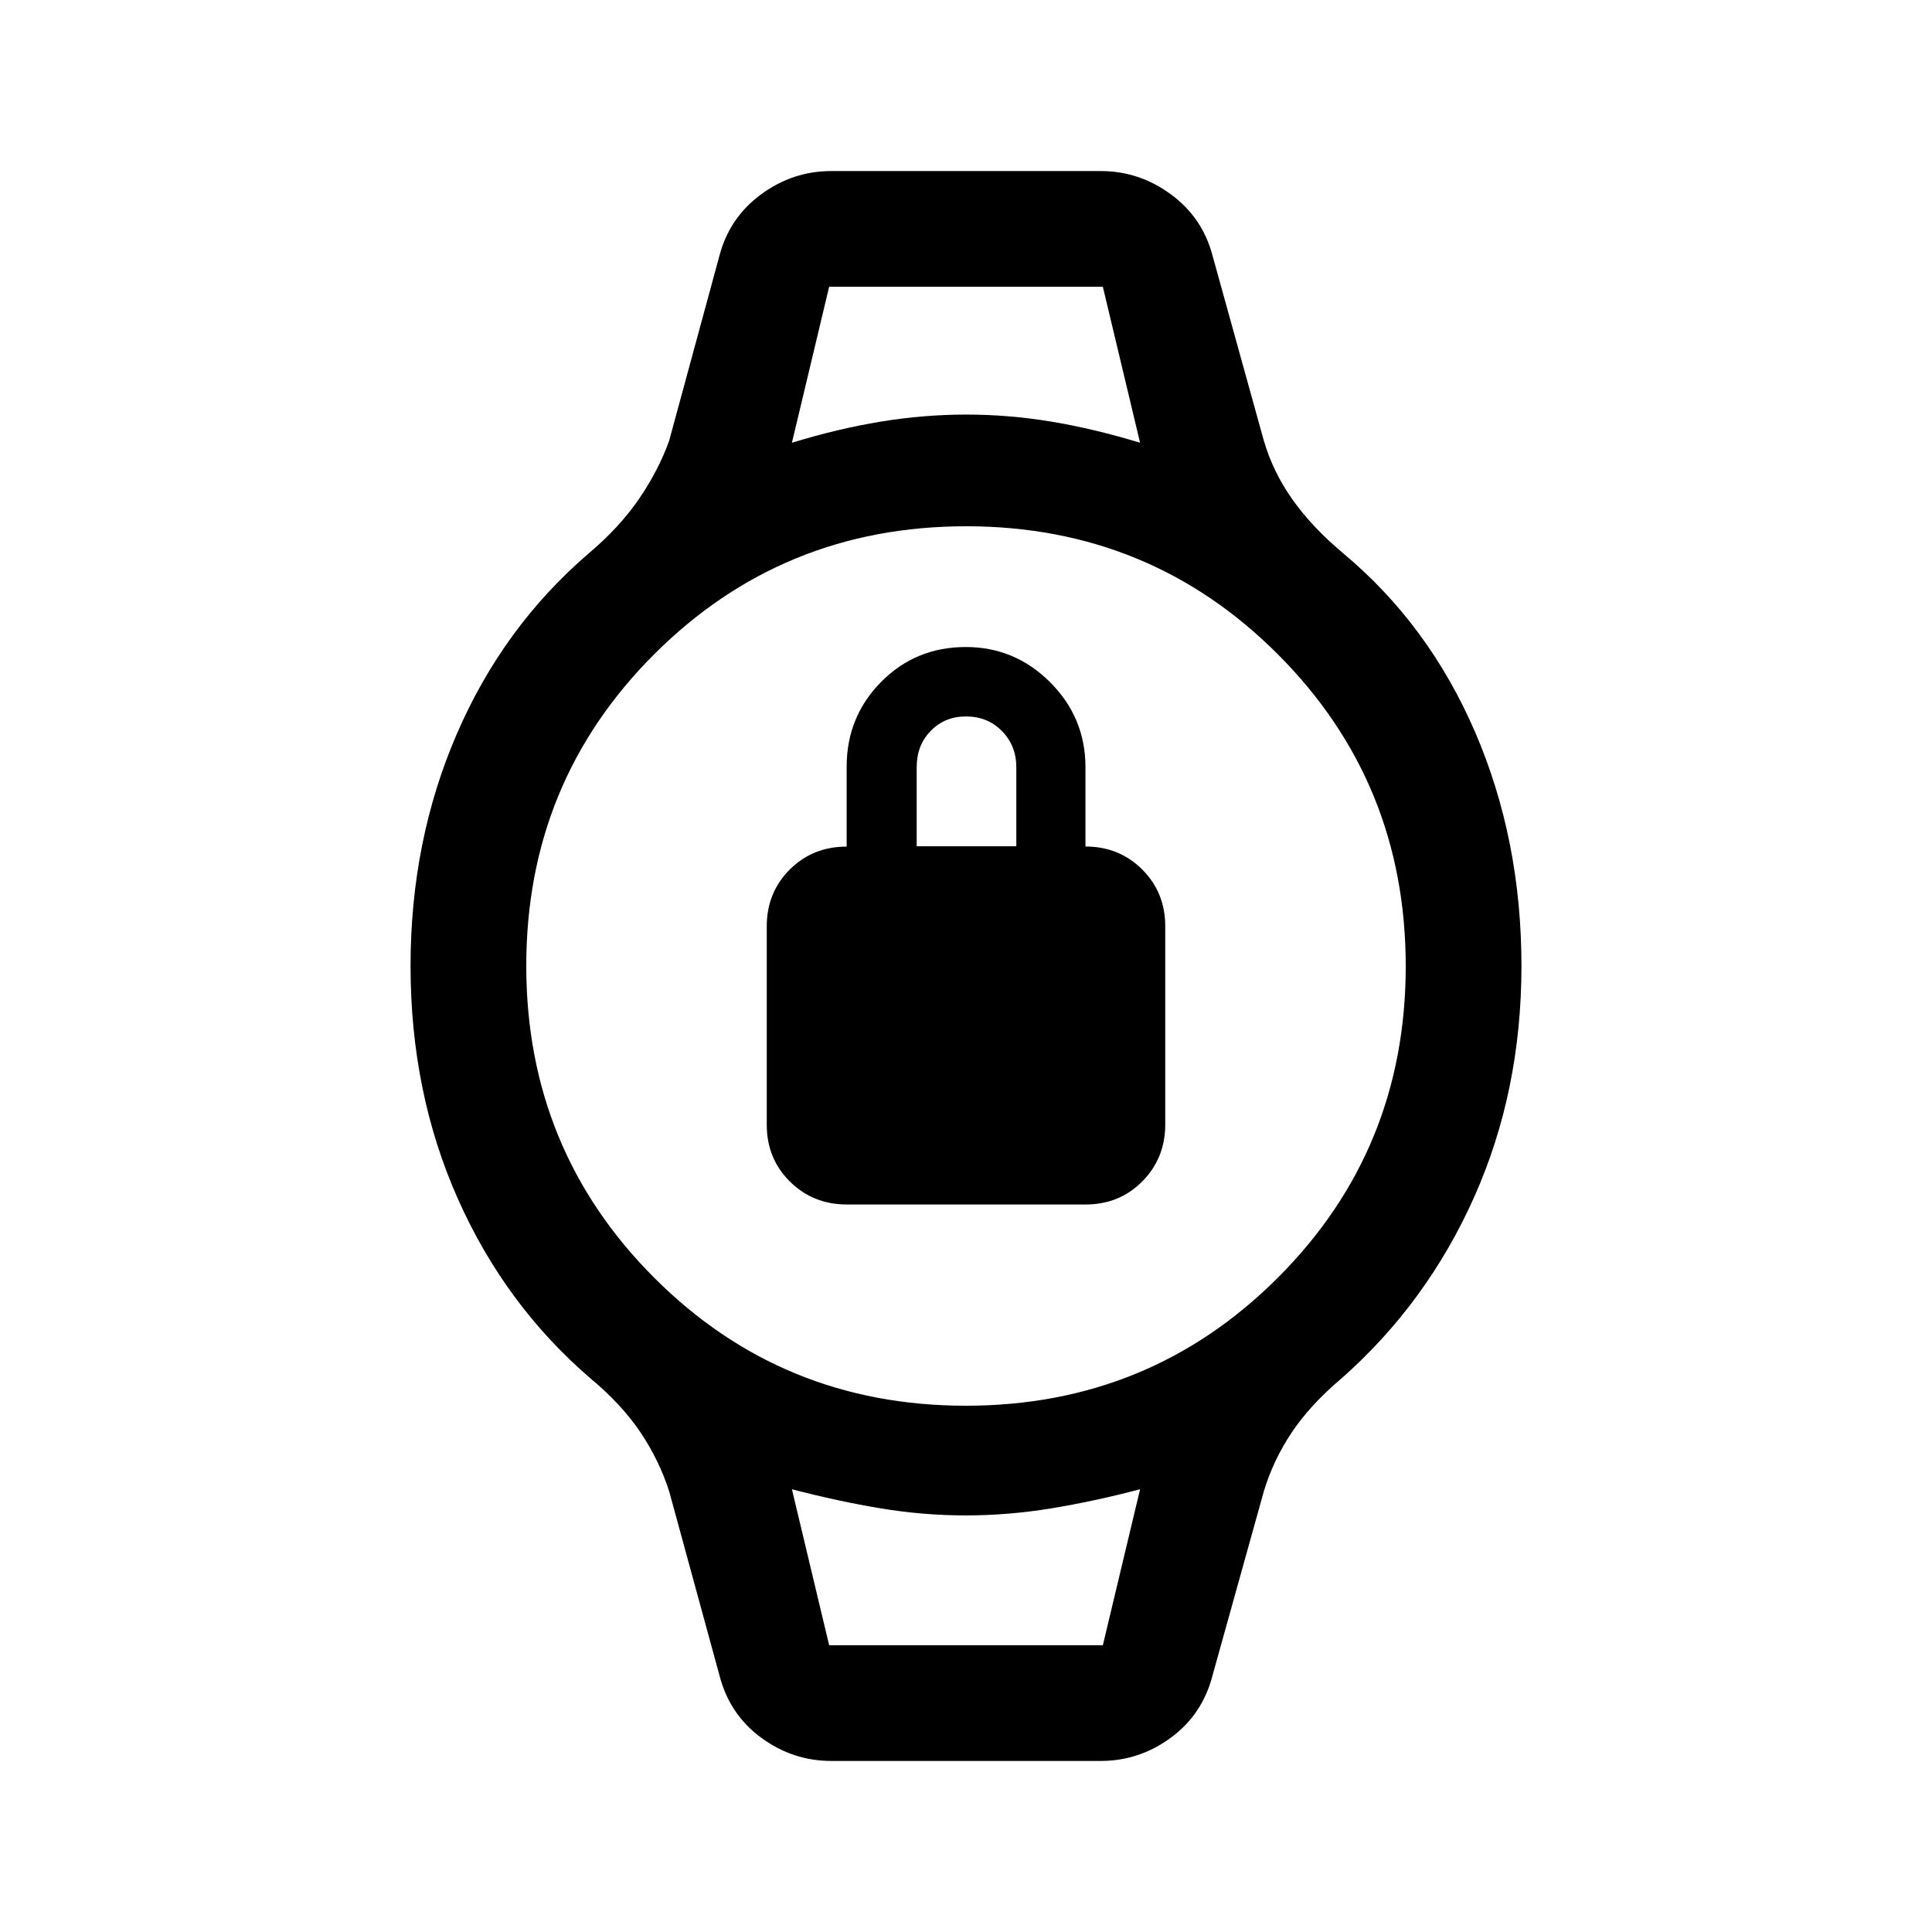 <svg xmlns="http://www.w3.org/2000/svg" height="48" viewBox="0 -960 960 960" width="48"><path d="M420.81-361.5q-16.81 0-28.31-11.39-11.5-11.38-11.5-28.22v-98.62q0-16.77 11.41-28.19 11.42-11.41 28.29-11.41v-39.71q0-24.81 17.15-42.14Q455-638.5 479.9-638.5q24.4 0 41.93 17.53 17.53 17.54 17.53 42.18v39.42q16.77 0 28.21 11.43Q579-516.51 579-499.76v98.51q0 16.75-11.37 28.25t-28.18 11.5H420.81Zm34.69-178H505v-39.22q0-10.78-7.14-18.03Q490.72-604 480-604q-10.5 0-17.5 7.14t-7 18.04v39.32Zm-43.5-278h136-136Zm0 675h136-136Zm1 57.5q-19.07 0-34.79-11.55-15.73-11.55-20.71-30.95l-25-91.5q-5-15.5-14.28-29.31-9.28-13.82-24.72-26.69-42.5-36.5-66-89.34T204-480q0-62.18 23-115.34 23-53.16 65.5-89.66 15.46-13.07 25.13-27.26 9.66-14.19 14.87-28.74l25-92q4.98-18.9 20.71-30.45Q393.93-875 413-875h134q19.07 0 34.79 11.55Q597.52-851.9 602.5-833l25.5 92q4.6 15.66 14.3 29.33Q652-698 667.5-685q42.5 35.5 65.5 88.84T756-480q0 62.18-23.5 114.84-23.5 52.66-66 90.16-15.46 13.07-24.63 26.76Q632.71-234.55 628-219l-25.5 91.5q-4.98 19.4-20.71 30.95Q566.07-85 547-85H413Zm66.91-176.5q91.35 0 154.97-63.54 63.62-63.53 63.62-154.87 0-91.35-63.54-154.97-63.53-63.62-154.87-63.62-91.35 0-154.97 63.54-63.62 63.53-63.62 154.87 0 91.35 63.54 154.97 63.53 63.62 154.87 63.62ZM393.5-740q22.82-7 44.16-10.5Q459-754 480.12-754t42.25 3.5Q543.5-747 566.5-740L548-817.5H412L393.5-740ZM412-142.5h136l18.5-77.5q-22.82 6-44.16 9.5Q501-207 479.88-207t-42.25-3.5Q416.5-214 393.5-220l18.5 77.5Z"/></svg>
